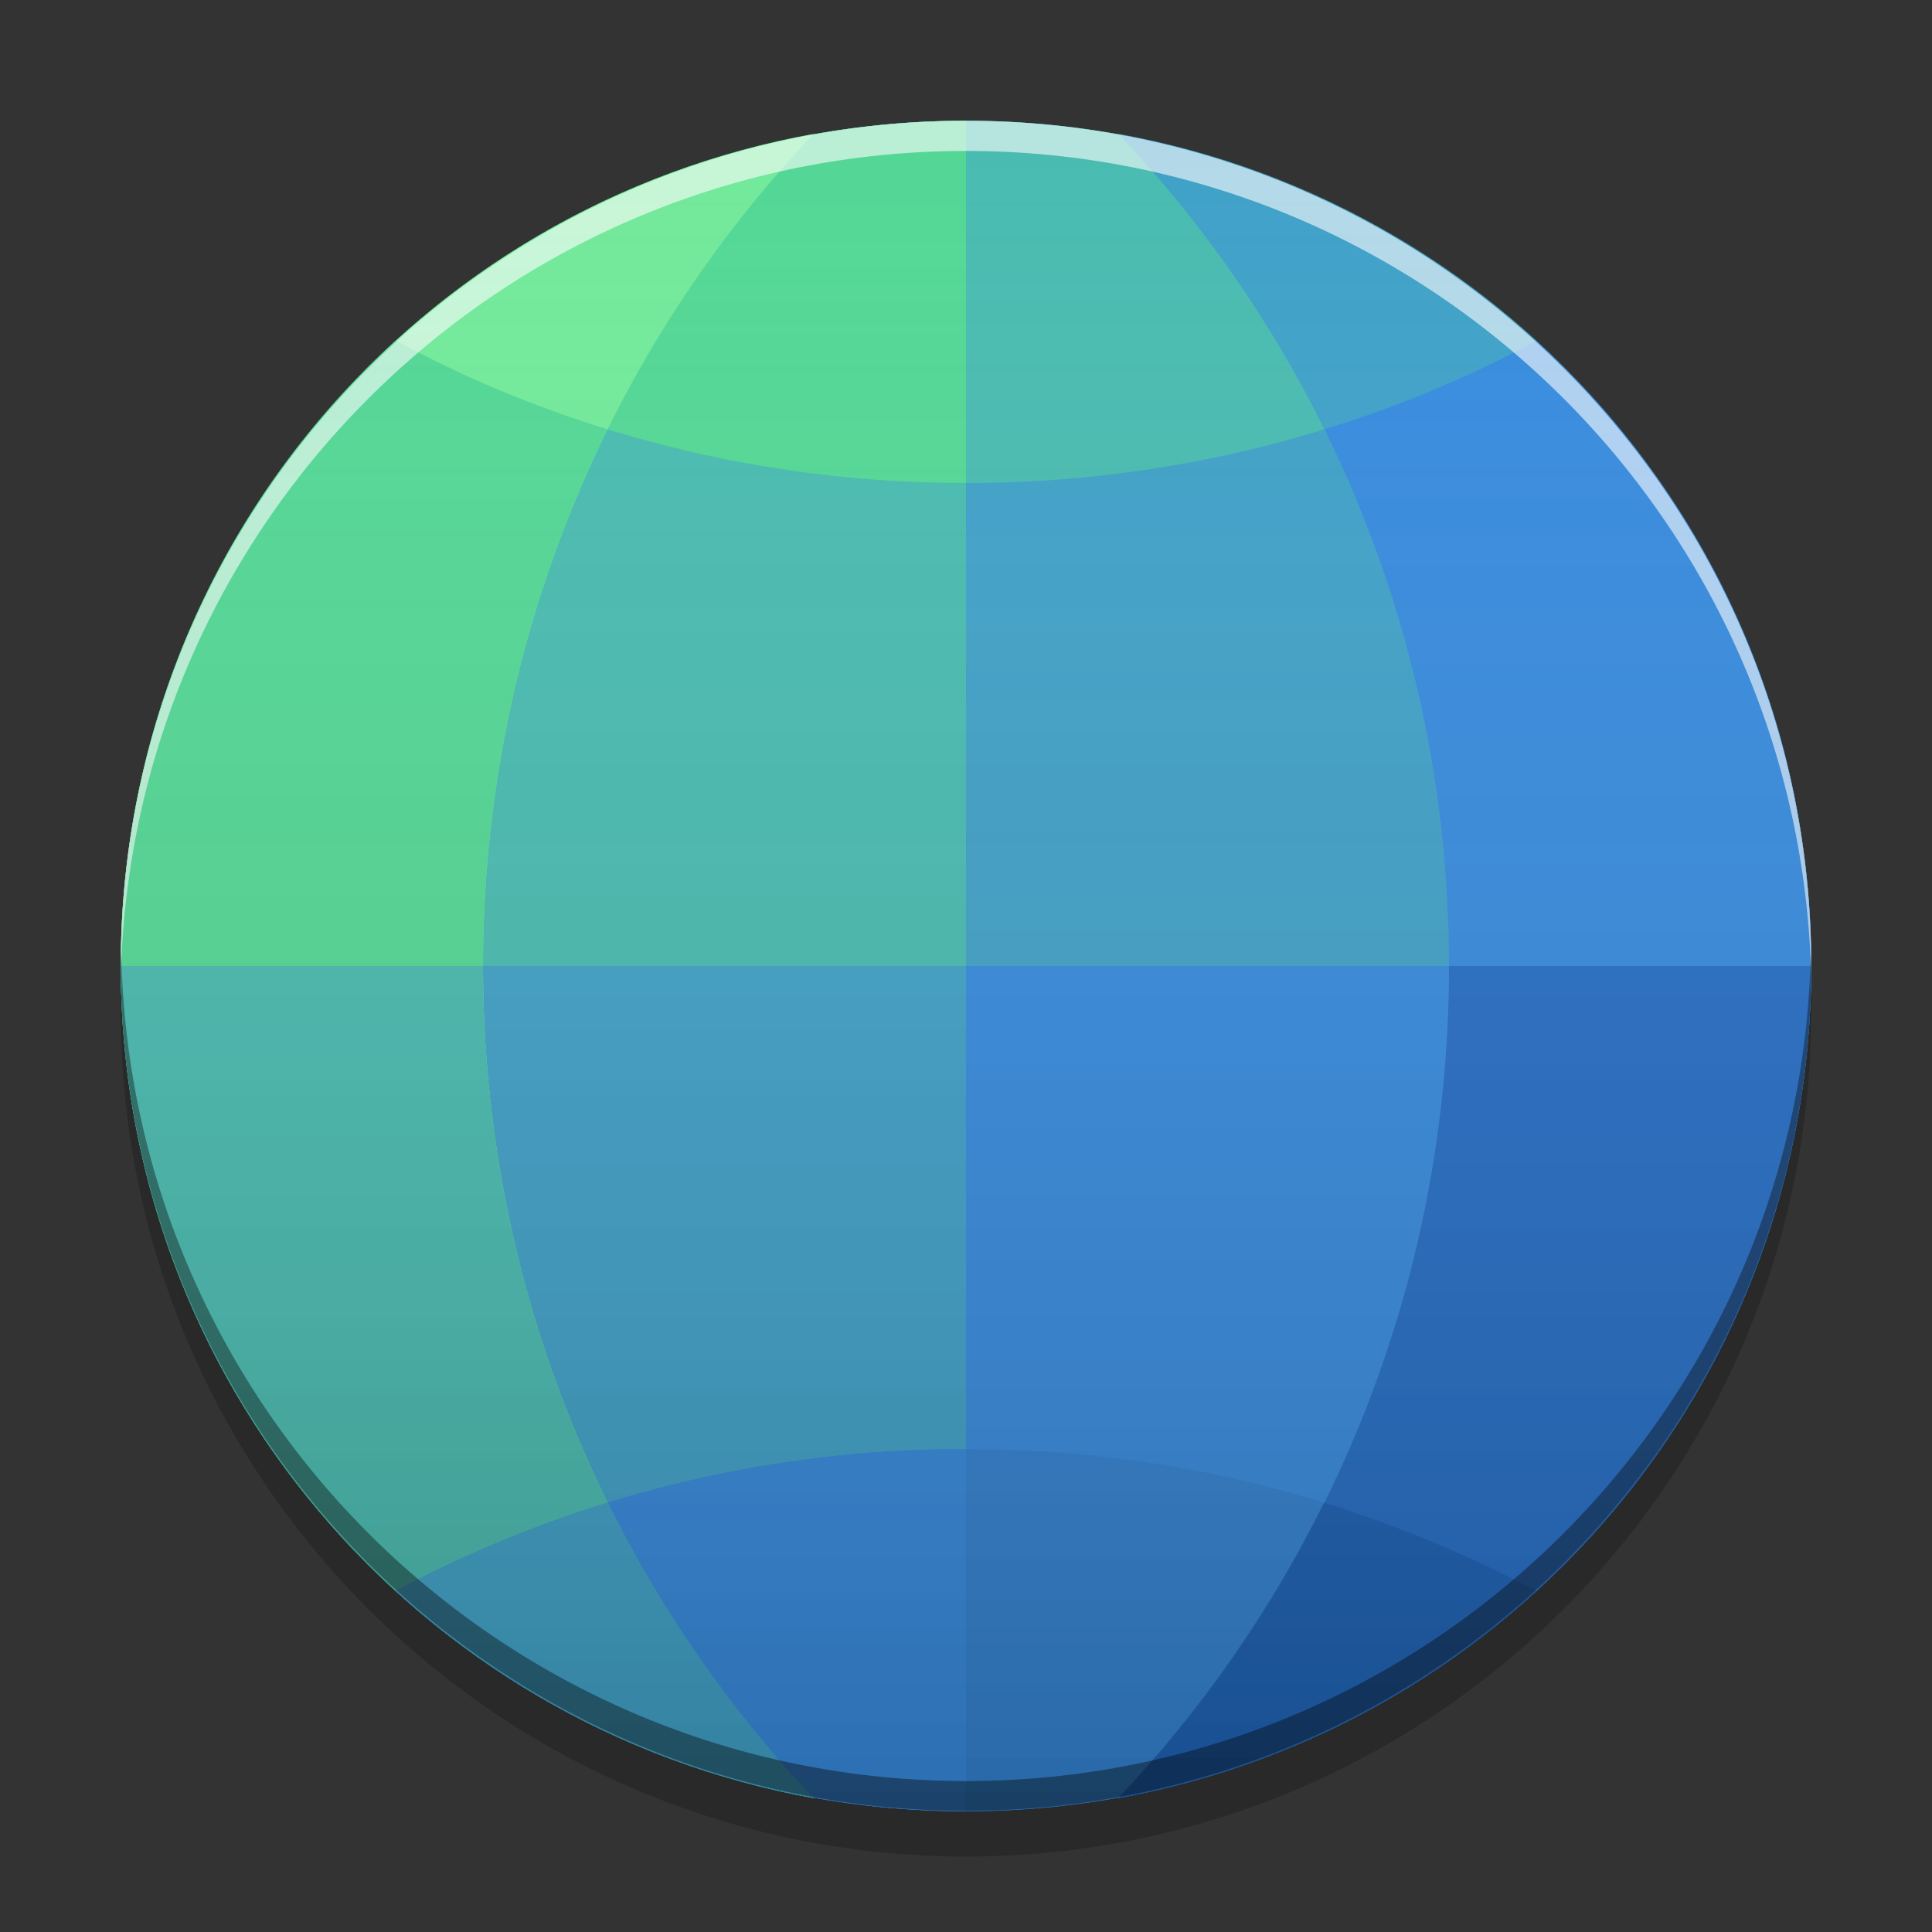 
<svg xmlns="http://www.w3.org/2000/svg" xmlns:xlink="http://www.w3.org/1999/xlink" width="16" height="16" viewBox="0 0 16 16" version="1.1">
<rect x="0" y="0" width="16" height="16" fill="#333333" stroke="none"/>
<defs>
<linearGradient id="linear0" gradientUnits="userSpaceOnUse" x1="8.467" y1="-199.125" x2="8.467" y2="-213.942" gradientTransform="matrix(0.945,0,0,0.945,0,203.15)">
<stop offset="0" style="stop-color:rgb(0%,0%,0%);stop-opacity:0.2;"/>
<stop offset="1" style="stop-color:rgb(100%,100%,100%);stop-opacity:0;"/>
</linearGradient>
</defs>
<g id="surface1">
<path style=" stroke:none;fill-rule:nonzero;fill:rgb(25.098%,63.137%,78.431%);fill-opacity:1;" d="M 15 8 C 15 4.121 11.879 1 8 1 L 8 8 Z M 15 8 "/>
<path style=" stroke:none;fill-rule:nonzero;fill:rgb(21.569%,54.51%,87.059%);fill-opacity:1;" d="M 15 8 C 15 11.879 11.879 15 8 15 L 8 8 Z M 15 8 "/>
<path style=" stroke:none;fill-rule:nonzero;fill:rgb(28.627%,73.333%,69.02%);fill-opacity:1;" d="M 1 8 C 1 4.121 4.121 1 8 1 L 8 8 Z M 1 8 "/>
<path style=" stroke:none;fill-rule:nonzero;fill:rgb(25.098%,63.137%,78.431%);fill-opacity:1;" d="M 1 8 C 1 11.879 4.121 15 8 15 L 8 8 Z M 1 8 "/>
<path style=" stroke:none;fill-rule:nonzero;fill:rgb(28.627%,73.333%,69.02%);fill-opacity:1;" d="M 8 1 C 6.176 1 4.52 1.688 3.277 2.824 C 4.68 3.574 6.289 4 8 4 C 9.711 4 11.316 3.574 12.723 2.824 C 11.48 1.688 9.824 1 8 1 Z M 8 1 "/>
<path style=" stroke:none;fill-rule:nonzero;fill:rgb(32.549%,84.314%,58.431%);fill-opacity:1;" d="M 8 1 C 6.176 1 4.52 1.688 3.277 2.824 C 4.68 3.574 6.289 4 8 4 Z M 8 1 "/>
<path style=" stroke:none;fill-rule:nonzero;fill:rgb(44.706%,91.373%,60.392%);fill-opacity:1;" d="M 6.738 1.109 C 3.465 1.699 1 4.551 1 8 C 1 11.449 3.465 14.297 6.738 14.891 C 5.039 13.098 4 10.676 4 8 C 4 5.324 5.039 2.902 6.738 1.109 Z M 6.738 1.109 "/>
<path style=" stroke:none;fill-rule:nonzero;fill:rgb(32.549%,84.314%,58.431%);fill-opacity:1;" d="M 3.277 2.82 C 1.875 4.102 1 5.945 1 8 C 1 11.449 3.465 14.297 6.738 14.891 C 5.039 13.098 4 10.676 4 8 C 4 6.402 4.371 4.895 5.031 3.555 C 4.418 3.367 3.832 3.121 3.277 2.82 Z M 3.277 2.82 "/>
<path style=" stroke:none;fill-rule:nonzero;fill:rgb(20.392%,51.373%,82.353%);fill-opacity:1;" d="M 8 15 C 6.176 15 4.52 14.312 3.277 13.176 C 4.68 12.426 6.289 12 8 12 C 9.711 12 11.316 12.426 12.723 13.176 C 11.48 14.312 9.824 15 8 15 Z M 8 15 "/>
<path style=" stroke:none;fill-rule:nonzero;fill:rgb(28.627%,73.333%,69.02%);fill-opacity:1;" d="M 1 8 C 1 11.449 3.465 14.297 6.738 14.891 C 5.039 13.098 4 10.676 4 8 Z M 1 8 "/>
<path style=" stroke:none;fill-rule:nonzero;fill:rgb(21.569%,54.118%,86.667%);fill-opacity:1;" d="M 8 15 C 6.176 15 4.52 14.312 3.277 13.176 C 4.68 12.426 6.289 12 8 12 Z M 8 15 "/>
<path style=" stroke:none;fill-rule:nonzero;fill:rgb(25.098%,63.137%,78.431%);fill-opacity:1;" d="M 5.035 12.445 C 4.422 12.633 3.836 12.879 3.277 13.176 C 4.227 14.043 5.418 14.648 6.738 14.891 C 6.055 14.168 5.48 13.344 5.035 12.445 Z M 5.035 12.445 "/>
<path style=" stroke:none;fill-rule:nonzero;fill:rgb(25.098%,63.137%,78.431%);fill-opacity:1;" d="M 9.262 1.109 C 12.535 1.699 15 4.551 15 8 C 15 11.449 12.535 14.297 9.262 14.891 C 10.961 13.098 12 10.676 12 8 C 12 5.324 10.961 2.902 9.262 1.109 Z M 9.262 1.109 "/>
<path style=" stroke:none;fill-rule:nonzero;fill:rgb(21.569%,54.51%,87.059%);fill-opacity:1;" d="M 12.723 2.824 C 14.125 4.102 15 5.945 15 8 C 15 11.449 12.535 14.297 9.262 14.891 C 10.961 13.098 12 10.676 12 8 C 12 6.402 11.629 4.895 10.969 3.555 C 11.582 3.367 12.168 3.121 12.723 2.824 Z M 12.723 2.824 "/>
<path style=" stroke:none;fill-rule:nonzero;fill:rgb(14.902%,43.137%,77.647%);fill-opacity:1;" d="M 15 8 C 15 11.449 12.535 14.297 9.262 14.891 C 10.961 13.098 12 10.676 12 8 Z M 15 8 "/>
<path style=" stroke:none;fill-rule:nonzero;fill:rgb(11.765%,38.431%,70.98%);fill-opacity:1;" d="M 10.965 12.445 C 11.578 12.633 12.164 12.879 12.723 13.176 C 11.773 14.043 10.582 14.648 9.262 14.891 C 9.945 14.168 10.52 13.344 10.965 12.445 Z M 10.965 12.445 "/>
<path style=" stroke:none;fill-rule:nonzero;fill:rgb(100%,100%,100%);fill-opacity:0.6;" d="M 8 1 C 4.133 1 1 4.133 1 8 C 1 8.043 1 8.082 1 8.125 C 1.07 4.316 4.176 1.25 8 1.25 C 11.824 1.25 14.93 4.316 15 8.125 C 15 8.082 15 8.043 15 8 C 15 4.133 11.867 1 8 1 Z M 8 1 "/>
<path style=" stroke:none;fill-rule:nonzero;fill:rgb(0%,0%,0%);fill-opacity:0.2;" d="M 1.004 8.188 C 1 8.25 1 8.312 1 8.375 C 1 12.242 4.133 15.375 8 15.375 C 11.867 15.375 15 12.242 15 8.375 C 15 8.312 15 8.25 14.996 8.188 C 14.898 11.965 11.805 15 8 15 C 4.195 15 1.102 11.965 1.004 8.188 Z M 1.004 8.188 "/>
<path style=" stroke:none;fill-rule:nonzero;fill:rgb(0%,0%,0%);fill-opacity:0.4;" d="M 1.004 7.875 C 1.004 7.914 1 7.957 1 7.996 C 1 11.863 4.133 14.996 8 14.996 C 11.867 14.996 15 11.863 15 7.996 C 15 7.957 14.996 7.914 14.996 7.875 C 14.93 11.68 11.824 14.75 8 14.75 C 4.176 14.75 1.07 11.68 1.004 7.875 Z M 1.004 7.875 "/>
<path style=" stroke:none;fill-rule:nonzero;fill:url(#linear0);" d="M 8 1 C 11.867 1 15 4.133 15 8 C 15 11.867 11.867 15 8 15 C 4.133 15 1 11.867 1 8 C 1 4.133 4.133 1 8 1 Z M 8 1 "/>
</g>
</svg>
